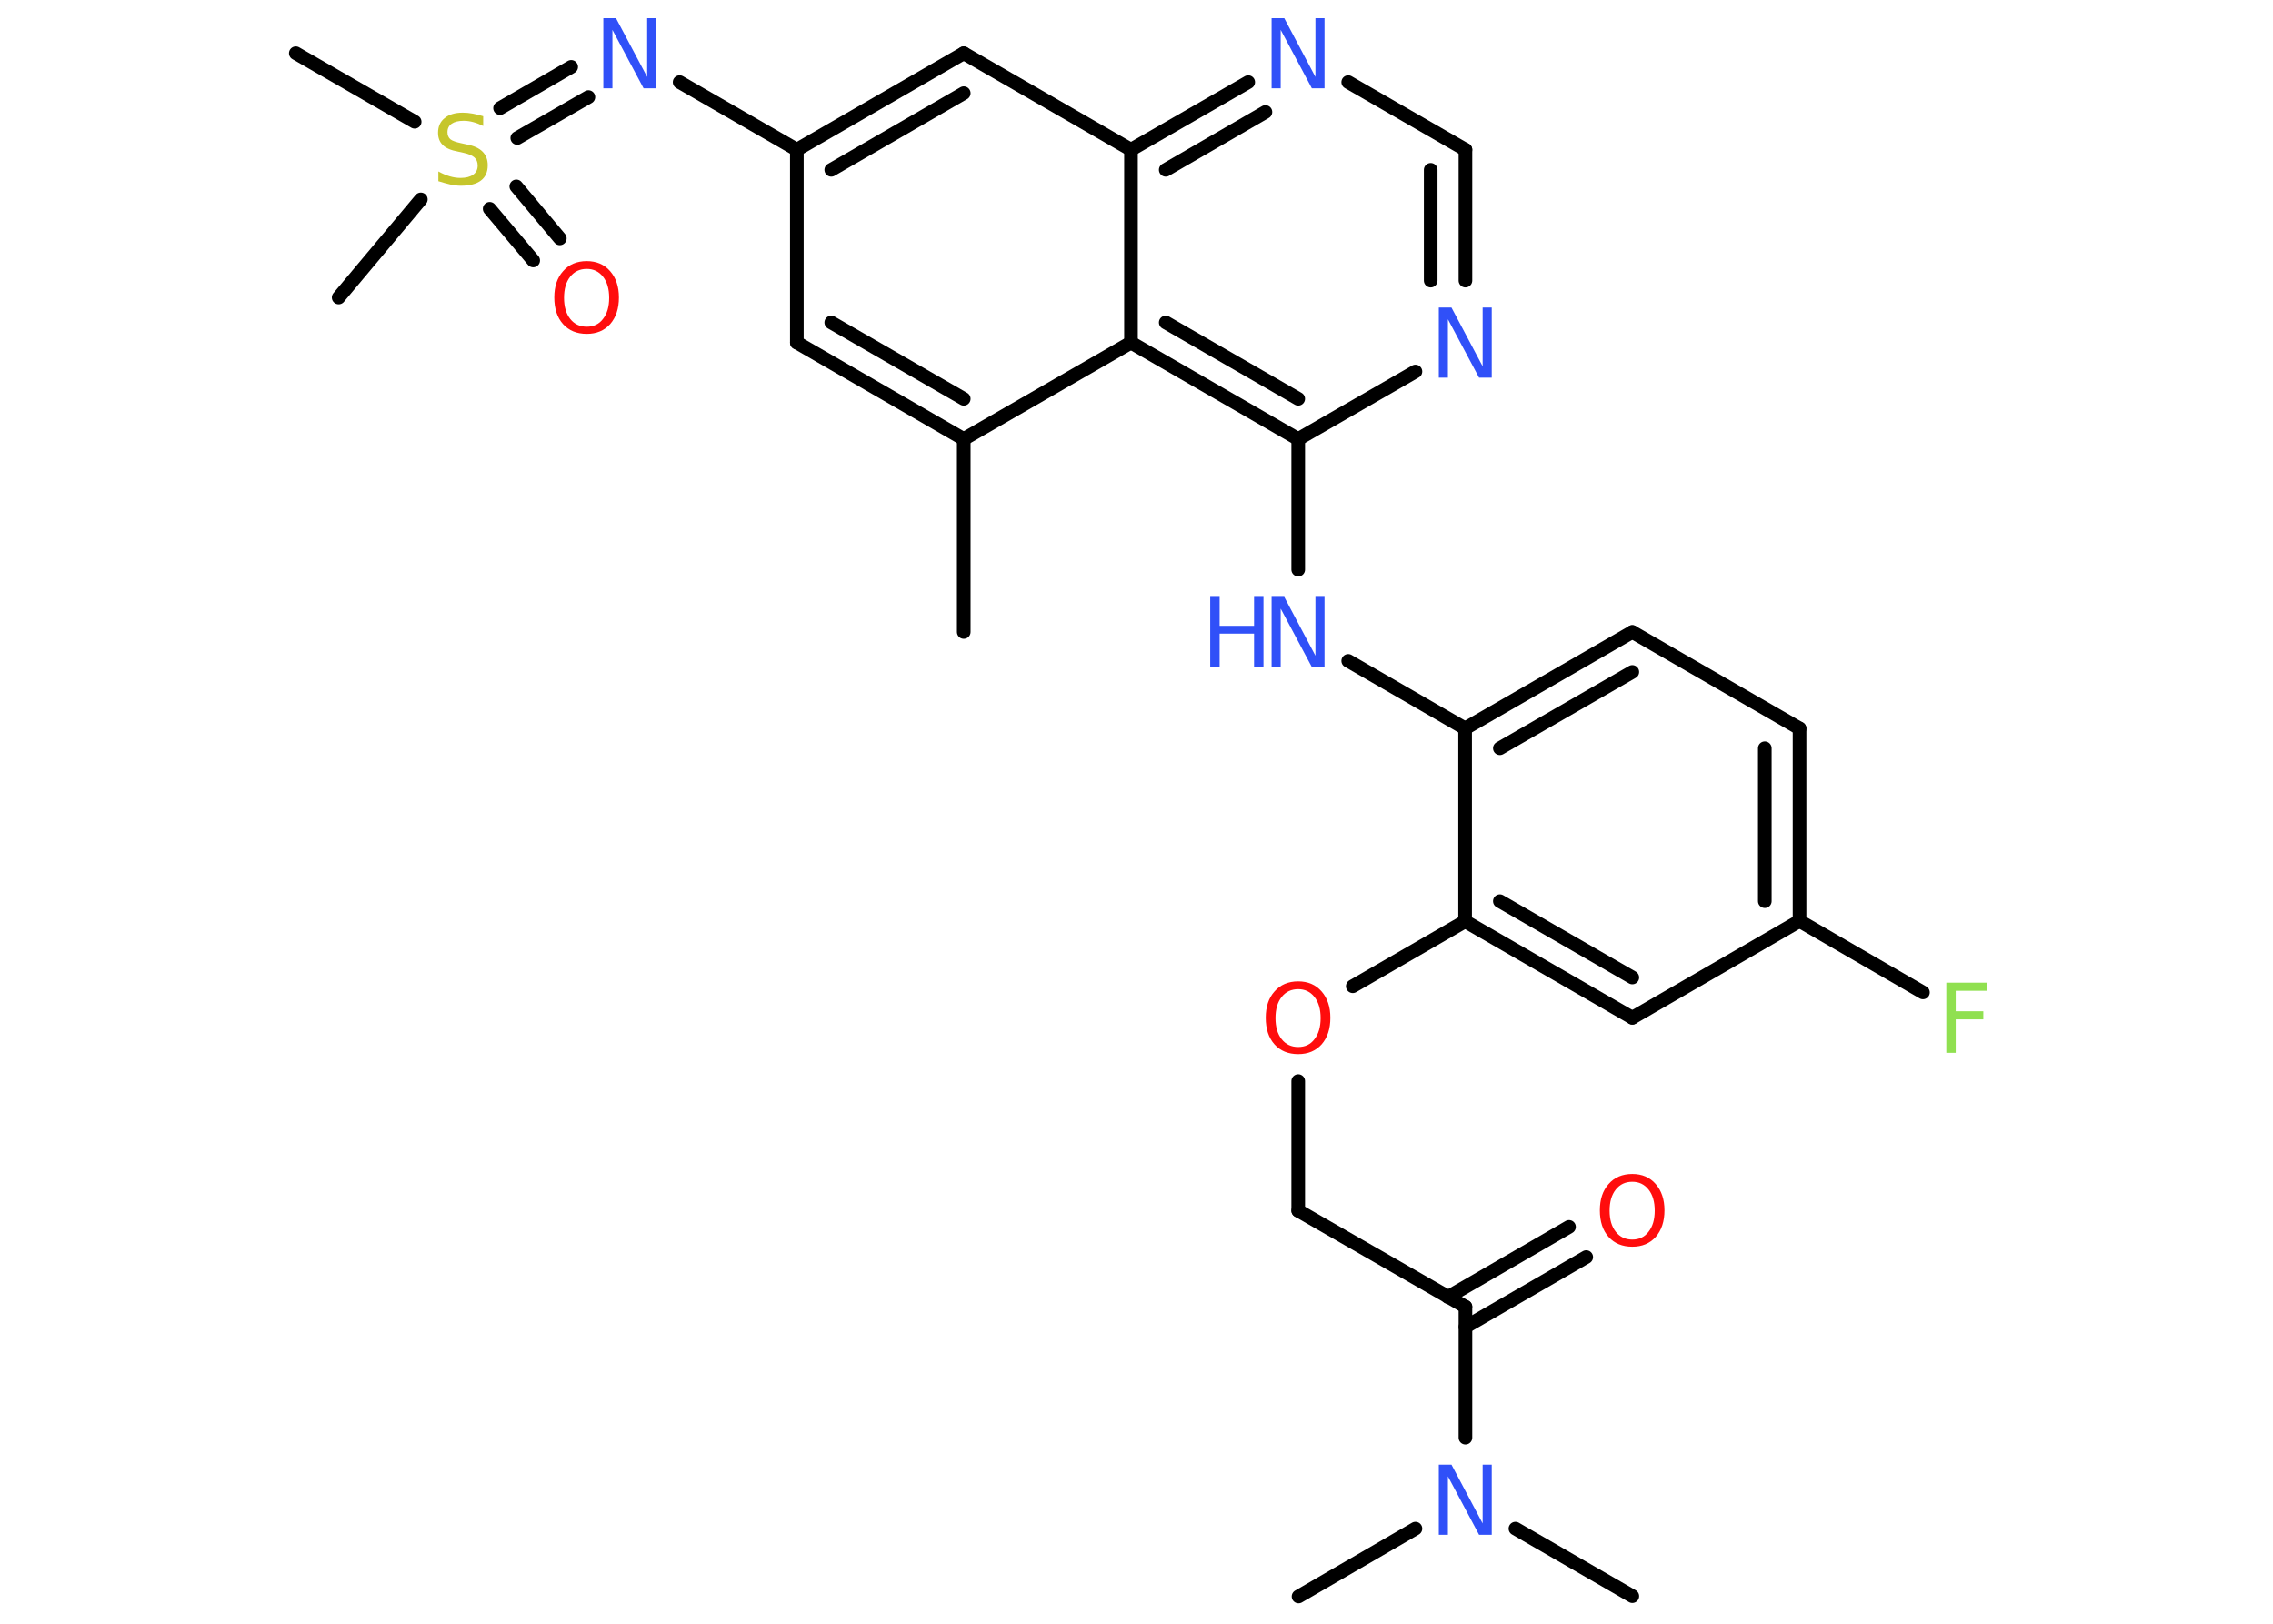 <?xml version='1.0' encoding='UTF-8'?>
<!DOCTYPE svg PUBLIC "-//W3C//DTD SVG 1.1//EN" "http://www.w3.org/Graphics/SVG/1.1/DTD/svg11.dtd">
<svg version='1.2' xmlns='http://www.w3.org/2000/svg' xmlns:xlink='http://www.w3.org/1999/xlink' width='70.0mm' height='50.0mm' viewBox='0 0 70.0 50.0'>
  <desc>Generated by the Chemistry Development Kit (http://github.com/cdk)</desc>
  <g stroke-linecap='round' stroke-linejoin='round' stroke='#000000' stroke-width='.42' fill='#3050F8'>
    <rect x='.0' y='.0' width='70.0' height='50.0' fill='#FFFFFF' stroke='none'/>
    <g id='mol1' class='mol'>
      <line id='mol1bnd1' class='bond' x1='29.68' y1='19.46' x2='29.68' y2='13.52'/>
      <g id='mol1bnd2' class='bond'>
        <line x1='24.54' y1='10.55' x2='29.68' y2='13.52'/>
        <line x1='25.6' y1='9.93' x2='29.68' y2='12.28'/>
      </g>
      <line id='mol1bnd3' class='bond' x1='24.54' y1='10.55' x2='24.54' y2='4.61'/>
      <line id='mol1bnd4' class='bond' x1='24.54' y1='4.61' x2='20.93' y2='2.53'/>
      <g id='mol1bnd5' class='bond'>
        <line x1='18.12' y1='2.99' x2='15.93' y2='4.25'/>
        <line x1='17.59' y1='2.06' x2='15.4' y2='3.33'/>
      </g>
      <line id='mol1bnd6' class='bond' x1='12.77' y1='3.75' x2='9.11' y2='1.64'/>
      <line id='mol1bnd7' class='bond' x1='12.96' y1='6.14' x2='10.43' y2='9.16'/>
      <g id='mol1bnd8' class='bond'>
        <line x1='15.9' y1='5.74' x2='17.24' y2='7.34'/>
        <line x1='15.08' y1='6.43' x2='16.42' y2='8.02'/>
      </g>
      <g id='mol1bnd9' class='bond'>
        <line x1='29.68' y1='1.64' x2='24.54' y2='4.61'/>
        <line x1='29.68' y1='2.87' x2='25.6' y2='5.23'/>
      </g>
      <line id='mol1bnd10' class='bond' x1='29.68' y1='1.64' x2='34.83' y2='4.61'/>
      <g id='mol1bnd11' class='bond'>
        <line x1='38.44' y1='2.53' x2='34.83' y2='4.61'/>
        <line x1='38.97' y1='3.45' x2='35.9' y2='5.23'/>
      </g>
      <line id='mol1bnd12' class='bond' x1='41.52' y1='2.53' x2='45.13' y2='4.61'/>
      <g id='mol1bnd13' class='bond'>
        <line x1='45.13' y1='8.64' x2='45.13' y2='4.61'/>
        <line x1='44.06' y1='8.64' x2='44.06' y2='5.23'/>
      </g>
      <line id='mol1bnd14' class='bond' x1='43.59' y1='11.44' x2='39.98' y2='13.52'/>
      <line id='mol1bnd15' class='bond' x1='39.98' y1='13.52' x2='39.98' y2='17.54'/>
      <line id='mol1bnd16' class='bond' x1='41.52' y1='20.35' x2='45.12' y2='22.43'/>
      <g id='mol1bnd17' class='bond'>
        <line x1='50.27' y1='19.46' x2='45.12' y2='22.43'/>
        <line x1='50.27' y1='20.69' x2='46.19' y2='23.04'/>
      </g>
      <line id='mol1bnd18' class='bond' x1='50.27' y1='19.46' x2='55.42' y2='22.43'/>
      <g id='mol1bnd19' class='bond'>
        <line x1='55.42' y1='28.36' x2='55.42' y2='22.43'/>
        <line x1='54.35' y1='27.75' x2='54.35' y2='23.04'/>
      </g>
      <line id='mol1bnd20' class='bond' x1='55.42' y1='28.36' x2='59.22' y2='30.56'/>
      <line id='mol1bnd21' class='bond' x1='55.42' y1='28.36' x2='50.27' y2='31.34'/>
      <g id='mol1bnd22' class='bond'>
        <line x1='45.12' y1='28.37' x2='50.27' y2='31.34'/>
        <line x1='46.19' y1='27.75' x2='50.27' y2='30.1'/>
      </g>
      <line id='mol1bnd23' class='bond' x1='45.12' y1='22.43' x2='45.12' y2='28.37'/>
      <line id='mol1bnd24' class='bond' x1='45.12' y1='28.37' x2='41.66' y2='30.37'/>
      <line id='mol1bnd25' class='bond' x1='39.98' y1='33.29' x2='39.98' y2='37.28'/>
      <line id='mol1bnd26' class='bond' x1='39.98' y1='37.28' x2='45.13' y2='40.24'/>
      <g id='mol1bnd27' class='bond'>
        <line x1='44.59' y1='39.94' x2='48.32' y2='37.78'/>
        <line x1='45.13' y1='40.86' x2='48.85' y2='38.71'/>
      </g>
      <line id='mol1bnd28' class='bond' x1='45.13' y1='40.24' x2='45.13' y2='44.27'/>
      <line id='mol1bnd29' class='bond' x1='46.67' y1='47.07' x2='50.27' y2='49.15'/>
      <line id='mol1bnd30' class='bond' x1='43.59' y1='47.07' x2='39.99' y2='49.16'/>
      <g id='mol1bnd31' class='bond'>
        <line x1='34.83' y1='10.55' x2='39.98' y2='13.52'/>
        <line x1='35.9' y1='9.93' x2='39.98' y2='12.28'/>
      </g>
      <line id='mol1bnd32' class='bond' x1='29.68' y1='13.52' x2='34.83' y2='10.55'/>
      <line id='mol1bnd33' class='bond' x1='34.83' y1='4.61' x2='34.83' y2='10.55'/>
      <path id='mol1atm5' class='atom' d='M18.58 .56h.39l.96 1.81v-1.81h.28v2.16h-.39l-.96 -1.8v1.8h-.28v-2.16z' stroke='none'/>
      <path id='mol1atm6' class='atom' d='M14.88 3.6v.28q-.16 -.08 -.31 -.12q-.15 -.04 -.29 -.04q-.24 .0 -.37 .09q-.13 .09 -.13 .26q.0 .14 .09 .22q.09 .07 .33 .12l.18 .04q.32 .06 .48 .22q.16 .16 .16 .42q.0 .31 -.21 .47q-.21 .16 -.62 .16q-.15 .0 -.33 -.04q-.17 -.04 -.36 -.1v-.3q.18 .1 .35 .15q.17 .05 .33 .05q.25 .0 .39 -.1q.14 -.1 .14 -.28q.0 -.16 -.1 -.25q-.1 -.09 -.32 -.14l-.18 -.04q-.33 -.06 -.47 -.2q-.15 -.14 -.15 -.38q.0 -.29 .2 -.45q.2 -.17 .56 -.17q.15 .0 .31 .03q.16 .03 .32 .08z' stroke='none' fill='#C6C62C'/>
      <path id='mol1atm9' class='atom' d='M18.07 8.28q-.32 .0 -.51 .24q-.19 .24 -.19 .65q.0 .41 .19 .65q.19 .24 .51 .24q.32 .0 .5 -.24q.19 -.24 .19 -.65q.0 -.41 -.19 -.65q-.19 -.24 -.5 -.24zM18.07 8.04q.45 .0 .72 .31q.27 .31 .27 .81q.0 .51 -.27 .82q-.27 .3 -.72 .3q-.46 .0 -.73 -.3q-.27 -.3 -.27 -.82q.0 -.51 .27 -.81q.27 -.31 .73 -.31z' stroke='none' fill='#FF0D0D'/>
      <path id='mol1atm12' class='atom' d='M39.16 .56h.39l.96 1.81v-1.81h.28v2.16h-.39l-.96 -1.8v1.8h-.28v-2.16z' stroke='none'/>
      <path id='mol1atm14' class='atom' d='M44.31 9.47h.39l.96 1.81v-1.81h.28v2.16h-.39l-.96 -1.8v1.8h-.28v-2.16z' stroke='none'/>
      <g id='mol1atm16' class='atom'>
        <path d='M39.16 18.38h.39l.96 1.81v-1.81h.28v2.16h-.39l-.96 -1.8v1.8h-.28v-2.16z' stroke='none'/>
        <path d='M37.27 18.38h.29v.89h1.06v-.89h.29v2.16h-.29v-1.03h-1.06v1.03h-.29v-2.16z' stroke='none'/>
      </g>
      <path id='mol1atm21' class='atom' d='M59.94 30.26h1.24v.25h-.95v.63h.85v.25h-.85v1.03h-.29v-2.16z' stroke='none' fill='#90E050'/>
      <path id='mol1atm24' class='atom' d='M39.98 30.46q-.32 .0 -.51 .24q-.19 .24 -.19 .65q.0 .41 .19 .65q.19 .24 .51 .24q.32 .0 .5 -.24q.19 -.24 .19 -.65q.0 -.41 -.19 -.65q-.19 -.24 -.5 -.24zM39.98 30.22q.45 .0 .72 .31q.27 .31 .27 .81q.0 .51 -.27 .82q-.27 .3 -.72 .3q-.46 .0 -.73 -.3q-.27 -.3 -.27 -.82q.0 -.51 .27 -.81q.27 -.31 .73 -.31z' stroke='none' fill='#FF0D0D'/>
      <path id='mol1atm27' class='atom' d='M50.27 36.39q-.32 .0 -.51 .24q-.19 .24 -.19 .65q.0 .41 .19 .65q.19 .24 .51 .24q.32 .0 .5 -.24q.19 -.24 .19 -.65q.0 -.41 -.19 -.65q-.19 -.24 -.5 -.24zM50.27 36.15q.45 .0 .72 .31q.27 .31 .27 .81q.0 .51 -.27 .82q-.27 .3 -.72 .3q-.46 .0 -.73 -.3q-.27 -.3 -.27 -.82q.0 -.51 .27 -.81q.27 -.31 .73 -.31z' stroke='none' fill='#FF0D0D'/>
      <path id='mol1atm28' class='atom' d='M44.31 45.1h.39l.96 1.81v-1.81h.28v2.16h-.39l-.96 -1.8v1.8h-.28v-2.16z' stroke='none'/>
    </g>
  </g>
</svg>
